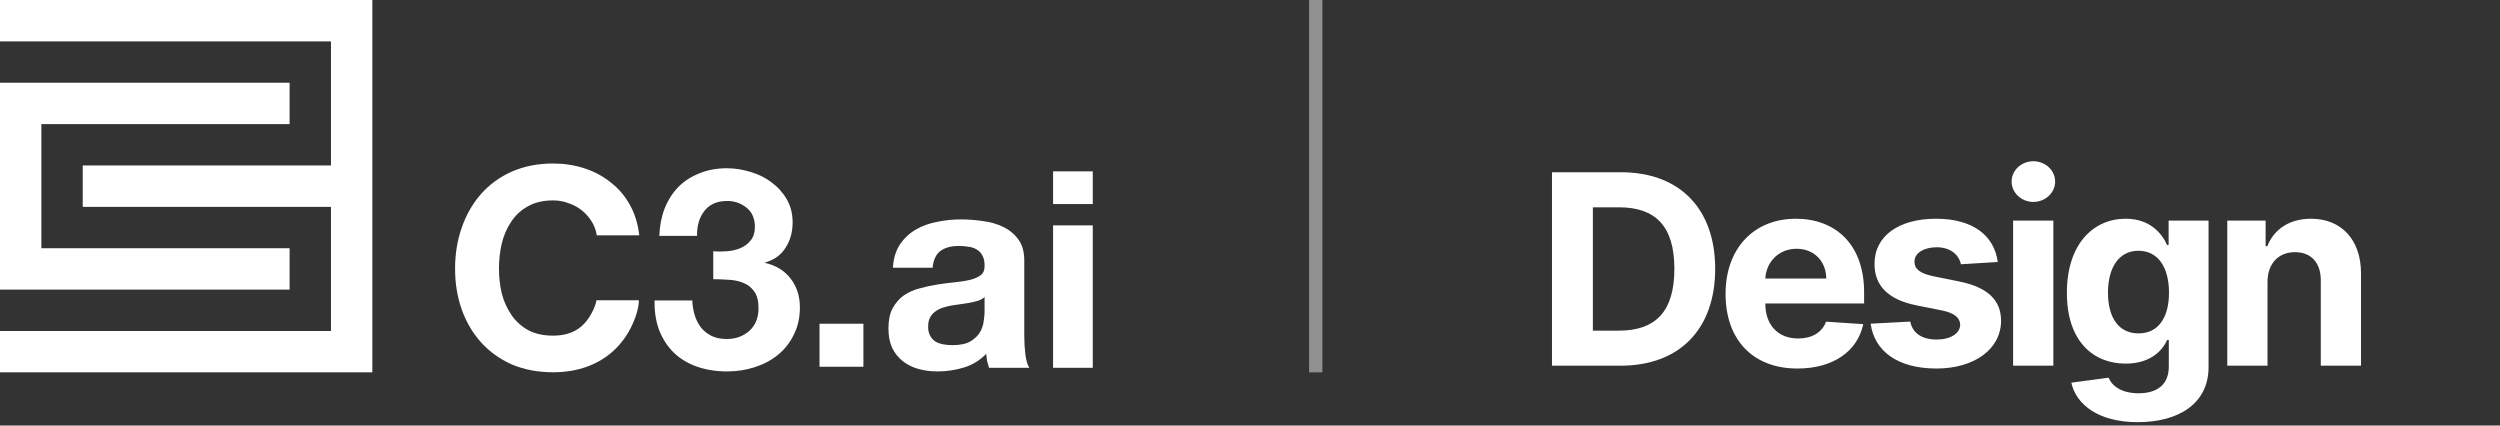 <svg width="188" height="32" viewBox="0 0 188 32" fill="none" xmlns="http://www.w3.org/2000/svg">
<rect x="0" y="0" width="188" height="32" fill="#333333" stroke="none"/>
<g clip-path="url(#clip0_467_4513)">
<path d="M0 0H28V28H0V24.889L24.889 24.889V15.556H6.222V12.444H24.889V3.111L0 3.111V0Z" fill="white"/>
<path d="M21.778 6.222H0V21.778H21.778V18.667H3.111V9.333H21.778V6.222Z" fill="white"/>
<path d="M44.877 17.697H48.072C47.974 16.828 47.735 16.057 47.357 15.385C46.979 14.712 46.495 14.152 45.907 13.704C45.333 13.241 44.674 12.891 43.931 12.653C43.203 12.415 42.425 12.296 41.599 12.296C40.45 12.296 39.413 12.499 38.488 12.905C37.578 13.311 36.807 13.872 36.177 14.586C35.546 15.301 35.063 16.142 34.727 17.108C34.39 18.061 34.222 19.098 34.222 20.219C34.222 21.311 34.39 22.334 34.727 23.287C35.063 24.226 35.546 25.045 36.177 25.746C36.807 26.446 37.578 27 38.488 27.406C39.413 27.798 40.45 27.994 41.599 27.994C42.523 27.994 43.371 27.854 44.142 27.574C44.912 27.294 45.585 26.888 46.159 26.355C46.734 25.823 47.196 25.178 47.546 24.422C47.897 23.665 48.042 23.019 48.042 22.579H44.848C44.848 22.803 44.527 23.7 43.953 24.317C43.392 24.933 42.608 25.241 41.599 25.241C40.856 25.241 40.226 25.101 39.707 24.821C39.189 24.527 38.769 24.142 38.446 23.665C38.124 23.189 37.886 22.656 37.732 22.068C37.592 21.465 37.522 20.849 37.522 20.219C37.522 19.56 37.592 18.923 37.732 18.306C37.886 17.69 38.124 17.143 38.446 16.667C38.769 16.177 39.189 15.791 39.707 15.511C40.226 15.217 40.856 15.07 41.599 15.07C42.005 15.07 42.39 15.14 42.755 15.28C43.133 15.406 43.469 15.588 43.763 15.826C44.058 16.064 44.303 16.345 44.499 16.667C44.695 16.975 44.821 17.318 44.877 17.697Z" fill="white"/>
<path d="M53.637 18.895V20.996C54.001 20.996 54.379 21.01 54.772 21.038C55.178 21.052 55.549 21.129 55.885 21.269C56.222 21.395 56.495 21.606 56.705 21.9C56.929 22.194 57.041 22.621 57.041 23.182C57.041 23.896 56.81 24.464 56.348 24.884C55.885 25.29 55.318 25.494 54.645 25.494C54.211 25.494 53.833 25.416 53.511 25.262C53.202 25.108 52.943 24.905 52.733 24.653C52.523 24.387 52.362 24.078 52.25 23.728C52.138 23.364 52.075 22.986 52.06 22.593H49.223C49.209 23.448 49.328 24.205 49.581 24.863C49.847 25.522 50.218 26.082 50.694 26.544C51.171 26.993 51.745 27.336 52.418 27.574C53.104 27.812 53.861 27.931 54.687 27.931C55.402 27.931 56.089 27.826 56.747 27.616C57.406 27.406 57.987 27.098 58.491 26.691C58.996 26.285 59.395 25.781 59.689 25.178C59.997 24.576 60.152 23.889 60.152 23.119C60.152 22.278 59.92 21.557 59.458 20.954C58.996 20.352 58.358 19.959 57.546 19.777V19.735C58.232 19.539 58.743 19.168 59.08 18.621C59.43 18.075 59.605 17.445 59.605 16.73C59.605 16.071 59.458 15.49 59.164 14.986C58.87 14.481 58.484 14.054 58.008 13.704C57.546 13.353 57.02 13.094 56.432 12.926C55.843 12.744 55.255 12.653 54.666 12.653C53.91 12.653 53.223 12.779 52.607 13.031C51.99 13.269 51.458 13.613 51.01 14.061C50.575 14.509 50.232 15.049 49.98 15.679C49.742 16.296 49.609 16.982 49.581 17.739H52.418C52.404 16.982 52.586 16.359 52.964 15.868C53.356 15.364 53.931 15.112 54.687 15.112C55.234 15.112 55.717 15.28 56.138 15.616C56.558 15.952 56.768 16.436 56.768 17.066C56.768 17.486 56.663 17.823 56.453 18.075C56.257 18.327 55.997 18.523 55.675 18.663C55.367 18.79 55.031 18.866 54.666 18.895C54.302 18.923 53.959 18.923 53.637 18.895Z" fill="white"/>
<path d="M61.628 24.344V27.58H64.928V24.344H61.628Z" fill="white"/>
<path d="M67.147 20.134C67.189 19.434 67.364 18.852 67.673 18.39C67.981 17.928 68.373 17.557 68.849 17.276C69.326 16.996 69.858 16.8 70.447 16.688C71.049 16.562 71.652 16.499 72.254 16.499C72.8 16.499 73.354 16.541 73.914 16.625C74.475 16.695 74.986 16.842 75.448 17.066C75.911 17.29 76.289 17.606 76.583 18.012C76.877 18.404 77.025 18.93 77.025 19.588V25.241C77.025 25.732 77.053 26.201 77.109 26.649C77.165 27.098 77.263 27.434 77.403 27.658H74.377C74.321 27.49 74.272 27.322 74.23 27.154C74.201 26.972 74.18 26.79 74.166 26.607C73.69 27.098 73.13 27.441 72.485 27.637C71.841 27.833 71.182 27.931 70.51 27.931C69.991 27.931 69.508 27.868 69.06 27.742C68.611 27.616 68.219 27.42 67.883 27.154C67.546 26.888 67.28 26.551 67.084 26.145C66.902 25.739 66.811 25.255 66.811 24.695C66.811 24.078 66.916 23.574 67.126 23.182C67.35 22.776 67.63 22.453 67.967 22.215C68.317 21.977 68.709 21.802 69.144 21.69C69.592 21.564 70.04 21.465 70.489 21.395C70.937 21.325 71.378 21.269 71.813 21.227C72.247 21.185 72.632 21.122 72.969 21.038C73.305 20.954 73.571 20.835 73.767 20.681C73.963 20.513 74.054 20.275 74.04 19.966C74.04 19.644 73.984 19.392 73.872 19.21C73.774 19.014 73.634 18.866 73.452 18.768C73.284 18.656 73.081 18.586 72.842 18.558C72.618 18.516 72.373 18.495 72.107 18.495C71.519 18.495 71.056 18.621 70.72 18.874C70.384 19.126 70.188 19.546 70.131 20.134H67.147ZM74.04 22.341C73.914 22.453 73.753 22.544 73.557 22.614C73.375 22.67 73.172 22.719 72.948 22.762C72.737 22.803 72.513 22.838 72.275 22.867C72.037 22.895 71.799 22.93 71.561 22.972C71.336 23.014 71.112 23.07 70.888 23.14C70.678 23.21 70.489 23.308 70.321 23.434C70.166 23.546 70.04 23.693 69.942 23.875C69.844 24.058 69.795 24.289 69.795 24.569C69.795 24.835 69.844 25.059 69.942 25.241C70.04 25.424 70.173 25.571 70.342 25.683C70.51 25.781 70.706 25.851 70.93 25.893C71.154 25.935 71.385 25.956 71.624 25.956C72.212 25.956 72.667 25.858 72.99 25.662C73.312 25.465 73.55 25.234 73.704 24.968C73.858 24.688 73.949 24.408 73.977 24.128C74.019 23.847 74.04 23.623 74.04 23.455V22.341Z" fill="white"/>
<path d="M82.176 15.345V12.886H79.192V15.345H82.176ZM79.192 16.949V27.658H82.176V16.949H79.192Z" fill="white"/>
</g>
<rect x="98.444" width="1" height="28" fill="#919191"/>
<path d="M121.865 27.5C126.297 27.5 128.981 24.759 128.981 20.213C128.981 15.682 126.297 12.954 121.907 12.954H116.709V27.5H121.865ZM119.784 24.865V15.589H121.744C124.471 15.589 125.913 16.982 125.913 20.213C125.913 23.459 124.471 24.865 121.737 24.865H119.784ZM135.174 27.713C137.873 27.713 139.691 26.399 140.117 24.375L137.319 24.19C137.014 25.021 136.232 25.454 135.224 25.454C133.711 25.454 132.752 24.453 132.752 22.827V22.82H140.181V21.989C140.181 18.281 137.937 16.449 135.053 16.449C131.843 16.449 129.762 18.729 129.762 22.095C129.762 25.554 131.815 27.713 135.174 27.713ZM132.752 20.945C132.816 19.702 133.761 18.707 135.103 18.707C136.417 18.707 137.326 19.645 137.333 20.945H132.752ZM150.232 19.702C149.962 17.692 148.343 16.449 145.587 16.449C142.796 16.449 140.957 17.741 140.964 19.844C140.957 21.477 141.987 22.535 144.117 22.962L146.006 23.338C146.958 23.53 147.391 23.878 147.406 24.425C147.391 25.071 146.688 25.533 145.63 25.533C144.551 25.533 143.833 25.071 143.649 24.183L140.673 24.34C140.957 26.428 142.732 27.713 145.623 27.713C148.45 27.713 150.474 26.271 150.481 24.119C150.474 22.543 149.444 21.598 147.328 21.165L145.353 20.767C144.337 20.547 143.961 20.199 143.968 19.673C143.961 19.02 144.7 18.594 145.637 18.594C146.688 18.594 147.313 19.169 147.462 19.872L150.232 19.702ZM151.386 27.5H154.412V16.591H151.386V27.5ZM152.906 15.185C153.808 15.185 154.547 14.496 154.547 13.651C154.547 12.812 153.808 12.124 152.906 12.124C152.011 12.124 151.272 12.812 151.272 13.651C151.272 14.496 152.011 15.185 152.906 15.185ZM160.75 31.747C163.868 31.747 166.084 30.327 166.084 27.607V16.591H163.08V18.423H162.966C162.561 17.535 161.673 16.449 159.848 16.449C157.455 16.449 155.43 18.31 155.43 22.024C155.43 25.653 157.398 27.344 159.855 27.344C161.595 27.344 162.568 26.47 162.966 25.568H163.094V27.564C163.094 28.991 162.135 29.574 160.821 29.574C159.486 29.574 158.811 28.991 158.563 28.402L155.764 28.778C156.127 30.426 157.81 31.747 160.75 31.747ZM160.814 25.071C159.33 25.071 158.52 23.892 158.52 22.01C158.52 20.156 159.315 18.857 160.814 18.857C162.284 18.857 163.108 20.099 163.108 22.01C163.108 23.935 162.27 25.071 160.814 25.071ZM170.517 21.193C170.524 19.787 171.362 18.963 172.584 18.963C173.798 18.963 174.53 19.759 174.523 21.094V27.5H177.548V20.554C177.548 18.011 176.057 16.449 173.784 16.449C172.165 16.449 170.993 17.244 170.503 18.516H170.375V16.591H167.492V27.5H170.517V21.193Z" fill="white"/>
<defs>
<clipPath id="clip0_467_4513">
<rect width="82.444" height="28" fill="white"/>
</clipPath>
</defs>
</svg>
